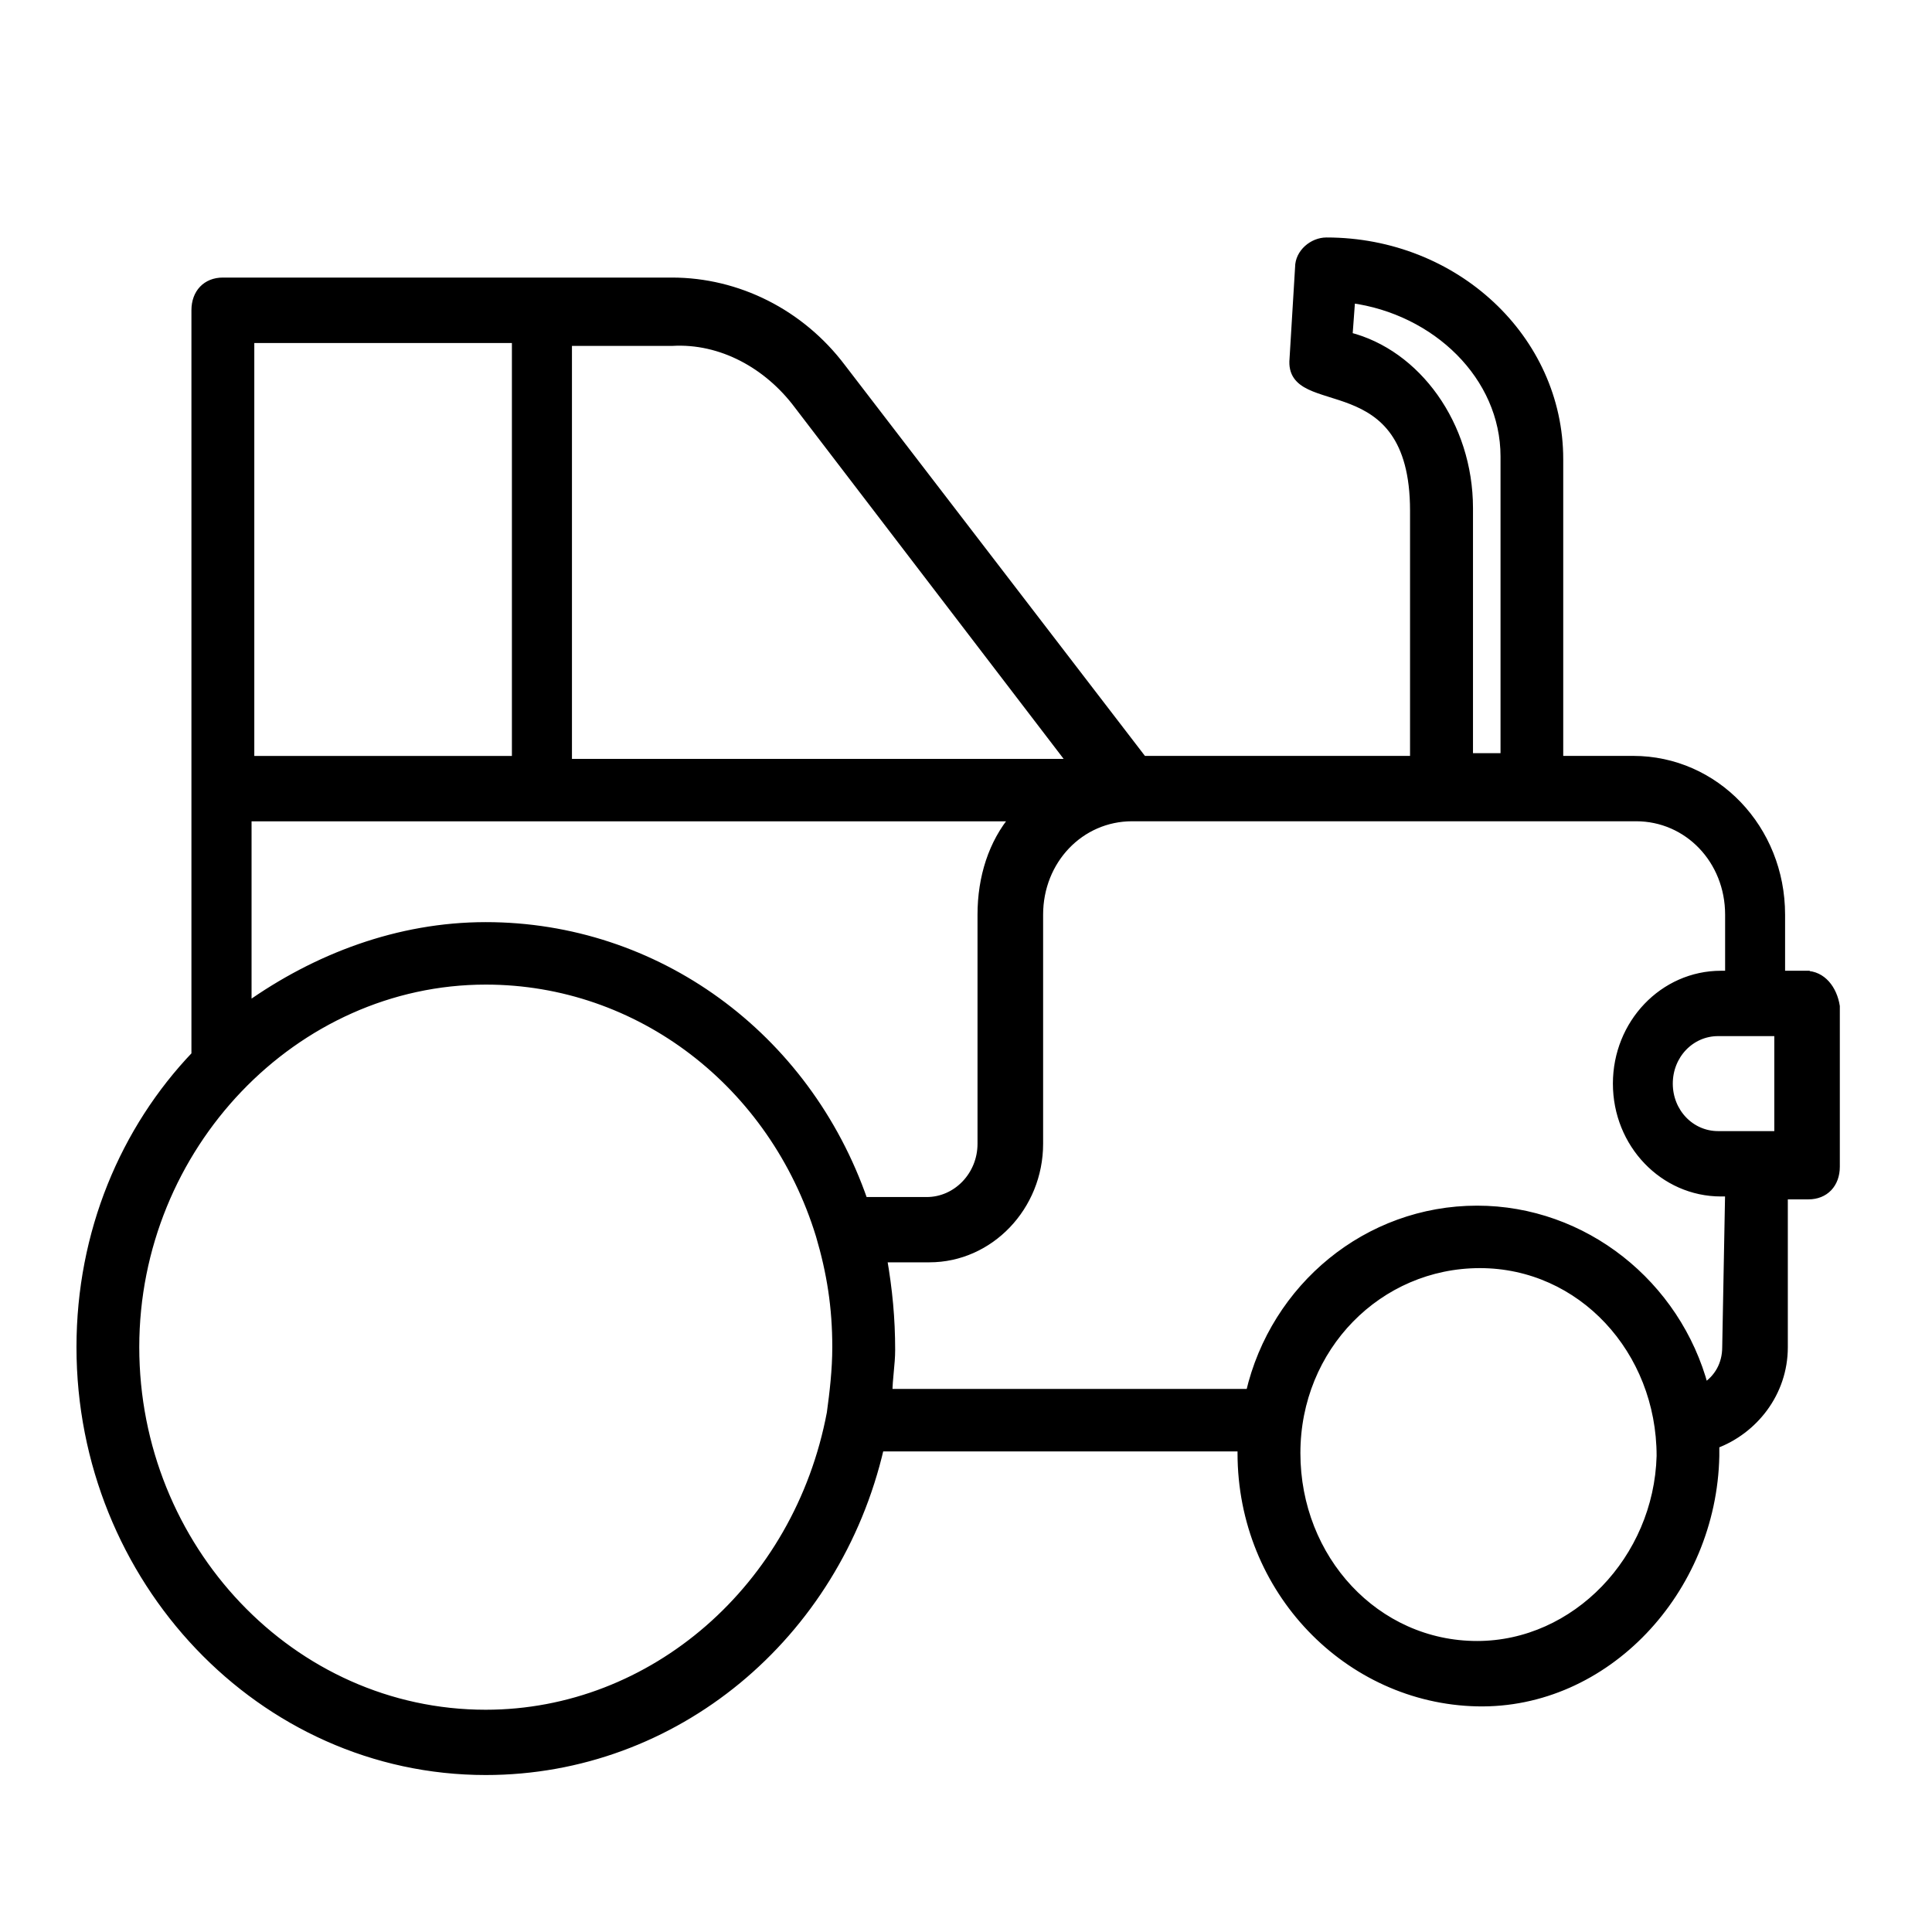 <?xml version="1.0" encoding="UTF-8"?>
<svg width="24px" height="24px" viewBox="0 0 24 24" version="1.1" xmlns="http://www.w3.org/2000/svg" xmlns:xlink="http://www.w3.org/1999/xlink">
    <!-- Generator: Sketch 56.3 (81716) - https://sketch.com -->
    <title>menu-support-machine-map</title>
    <desc>Created with Sketch.</desc>
    <g id="menu-support-machine-map" stroke="none" stroke-width="1" fill="none" fill-rule="evenodd">
        <path d="M22.431,12.109 L22.125,12.109 L22.125,11.362 C22.125,10.294 21.308,9.44 20.288,9.44 L19.369,9.44 L19.369,5.704 C19.369,4.21 18.077,3 16.478,3 C16.308,3 16.138,3.142 16.138,3.32 L16.069,4.458 C16.001,5.17 17.566,4.494 17.566,6.344 L17.566,9.44 L14.198,9.44 L10.456,4.566 C9.946,3.89 9.163,3.498 8.347,3.498 L2.768,3.498 C2.564,3.498 2.428,3.64 2.428,3.854 L2.428,13.105 C1.544,14.031 1,15.311 1,16.735 C1,19.617 3.245,22 6.034,22 C8.381,22 10.389,20.328 10.932,17.98 L15.423,17.98 L15.423,18.051 C15.423,19.759 16.75,21.111 18.348,21.147 C19.947,21.183 21.274,19.759 21.308,18.087 L21.308,17.945 C21.785,17.767 22.159,17.305 22.159,16.735 L22.159,14.849 L22.465,14.849 C22.669,14.849 22.805,14.707 22.805,14.493 L22.805,12.501 C22.771,12.287 22.635,12.11 22.431,12.11 L22.431,12.109 Z M22.091,14.101 L21.343,14.101 C21.002,14.101 20.73,13.817 20.73,13.461 C20.73,13.105 21.002,12.821 21.343,12.821 L22.091,12.821 L22.091,14.101 Z M16.751,4.176 L16.785,3.714 C17.839,3.856 18.69,4.674 18.69,5.67 L18.69,9.406 L18.248,9.406 L18.248,6.31 C18.247,5.278 17.6,4.389 16.751,4.176 L16.751,4.176 Z M9.912,5.03 L13.314,9.477 L7.055,9.477 L7.055,4.247 L8.348,4.247 C8.96,4.211 9.539,4.532 9.912,5.03 L9.912,5.03 Z M3.109,4.211 L6.409,4.211 L6.409,9.441 L3.109,9.441 L3.109,4.211 Z M12.6,10.153 C12.329,10.473 12.193,10.9 12.193,11.363 L12.193,14.209 C12.193,14.6 11.886,14.92 11.512,14.92 L10.73,14.92 C10.015,12.857 8.144,11.505 6.035,11.505 C4.947,11.505 3.926,11.896 3.075,12.501 L3.075,10.153 L12.6,10.153 Z M6.034,21.289 C3.62,21.289 1.68,19.225 1.68,16.735 C1.68,14.244 3.654,12.181 6.035,12.181 C7.94,12.181 9.607,13.461 10.185,15.347 C10.321,15.809 10.389,16.237 10.389,16.735 C10.389,17.019 10.355,17.304 10.321,17.553 C9.912,19.723 8.11,21.289 6.034,21.289 L6.034,21.289 Z M18.349,20.435 C17.091,20.435 16.104,19.367 16.104,18.051 C16.104,16.735 17.125,15.703 18.384,15.703 C19.642,15.703 20.629,16.771 20.629,18.087 C20.594,19.367 19.574,20.435 18.349,20.435 Z M21.444,16.735 C21.444,16.949 21.343,17.127 21.173,17.233 C20.832,15.952 19.675,15.027 18.349,15.027 C16.988,15.027 15.832,15.987 15.526,17.304 L11.036,17.304 C11.036,17.126 11.07,16.948 11.07,16.77 C11.07,16.378 11.036,16.022 10.968,15.631 L11.546,15.631 C12.294,15.631 12.908,14.991 12.908,14.208 L12.908,11.362 C12.908,10.686 13.418,10.152 14.064,10.152 L20.324,10.152 C20.97,10.152 21.48,10.686 21.48,11.362 L21.48,12.109 L21.379,12.109 C20.664,12.109 20.086,12.714 20.086,13.461 C20.086,14.209 20.664,14.813 21.379,14.813 L21.48,14.813 L21.444,16.735 Z" id="Combined-Shape" stroke="#000000" stroke-width="0.1" fill="#000000"></path>
    </g>
</svg>
